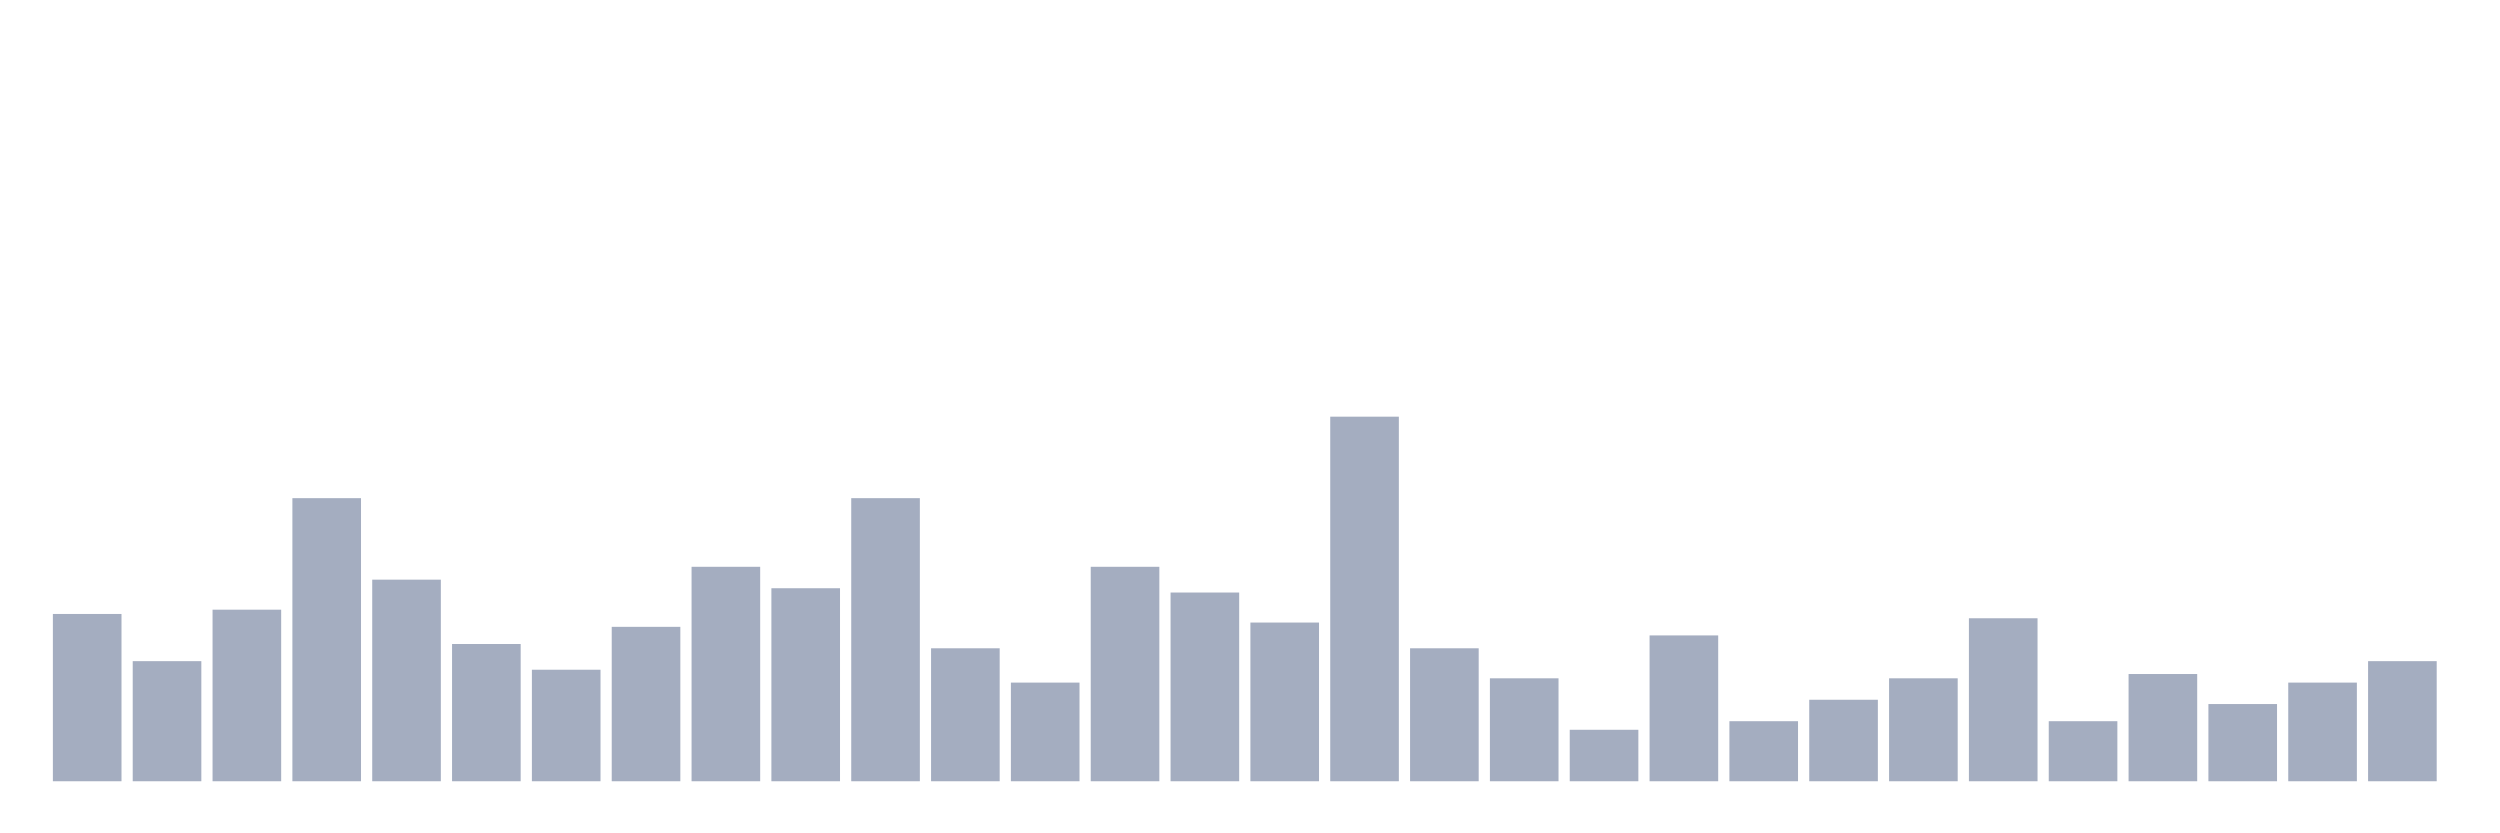 <svg xmlns="http://www.w3.org/2000/svg" viewBox="0 0 480 160"><g transform="translate(10,10)"><rect class="bar" x="0.153" width="13.175" y="107.882" height="32.118" fill="rgb(164,173,192)"></rect><rect class="bar" x="15.482" width="13.175" y="116.941" height="23.059" fill="rgb(164,173,192)"></rect><rect class="bar" x="30.81" width="13.175" y="107.059" height="32.941" fill="rgb(164,173,192)"></rect><rect class="bar" x="46.138" width="13.175" y="85.647" height="54.353" fill="rgb(164,173,192)"></rect><rect class="bar" x="61.466" width="13.175" y="101.294" height="38.706" fill="rgb(164,173,192)"></rect><rect class="bar" x="76.794" width="13.175" y="113.647" height="26.353" fill="rgb(164,173,192)"></rect><rect class="bar" x="92.123" width="13.175" y="118.588" height="21.412" fill="rgb(164,173,192)"></rect><rect class="bar" x="107.451" width="13.175" y="110.353" height="29.647" fill="rgb(164,173,192)"></rect><rect class="bar" x="122.779" width="13.175" y="98.824" height="41.176" fill="rgb(164,173,192)"></rect><rect class="bar" x="138.107" width="13.175" y="102.941" height="37.059" fill="rgb(164,173,192)"></rect><rect class="bar" x="153.436" width="13.175" y="85.647" height="54.353" fill="rgb(164,173,192)"></rect><rect class="bar" x="168.764" width="13.175" y="114.471" height="25.529" fill="rgb(164,173,192)"></rect><rect class="bar" x="184.092" width="13.175" y="121.059" height="18.941" fill="rgb(164,173,192)"></rect><rect class="bar" x="199.42" width="13.175" y="98.824" height="41.176" fill="rgb(164,173,192)"></rect><rect class="bar" x="214.748" width="13.175" y="103.765" height="36.235" fill="rgb(164,173,192)"></rect><rect class="bar" x="230.077" width="13.175" y="109.529" height="30.471" fill="rgb(164,173,192)"></rect><rect class="bar" x="245.405" width="13.175" y="70" height="70" fill="rgb(164,173,192)"></rect><rect class="bar" x="260.733" width="13.175" y="114.471" height="25.529" fill="rgb(164,173,192)"></rect><rect class="bar" x="276.061" width="13.175" y="120.235" height="19.765" fill="rgb(164,173,192)"></rect><rect class="bar" x="291.39" width="13.175" y="130.118" height="9.882" fill="rgb(164,173,192)"></rect><rect class="bar" x="306.718" width="13.175" y="112" height="28" fill="rgb(164,173,192)"></rect><rect class="bar" x="322.046" width="13.175" y="128.471" height="11.529" fill="rgb(164,173,192)"></rect><rect class="bar" x="337.374" width="13.175" y="124.353" height="15.647" fill="rgb(164,173,192)"></rect><rect class="bar" x="352.702" width="13.175" y="120.235" height="19.765" fill="rgb(164,173,192)"></rect><rect class="bar" x="368.031" width="13.175" y="108.706" height="31.294" fill="rgb(164,173,192)"></rect><rect class="bar" x="383.359" width="13.175" y="128.471" height="11.529" fill="rgb(164,173,192)"></rect><rect class="bar" x="398.687" width="13.175" y="119.412" height="20.588" fill="rgb(164,173,192)"></rect><rect class="bar" x="414.015" width="13.175" y="125.176" height="14.824" fill="rgb(164,173,192)"></rect><rect class="bar" x="429.344" width="13.175" y="121.059" height="18.941" fill="rgb(164,173,192)"></rect><rect class="bar" x="444.672" width="13.175" y="116.941" height="23.059" fill="rgb(164,173,192)"></rect></g></svg>
